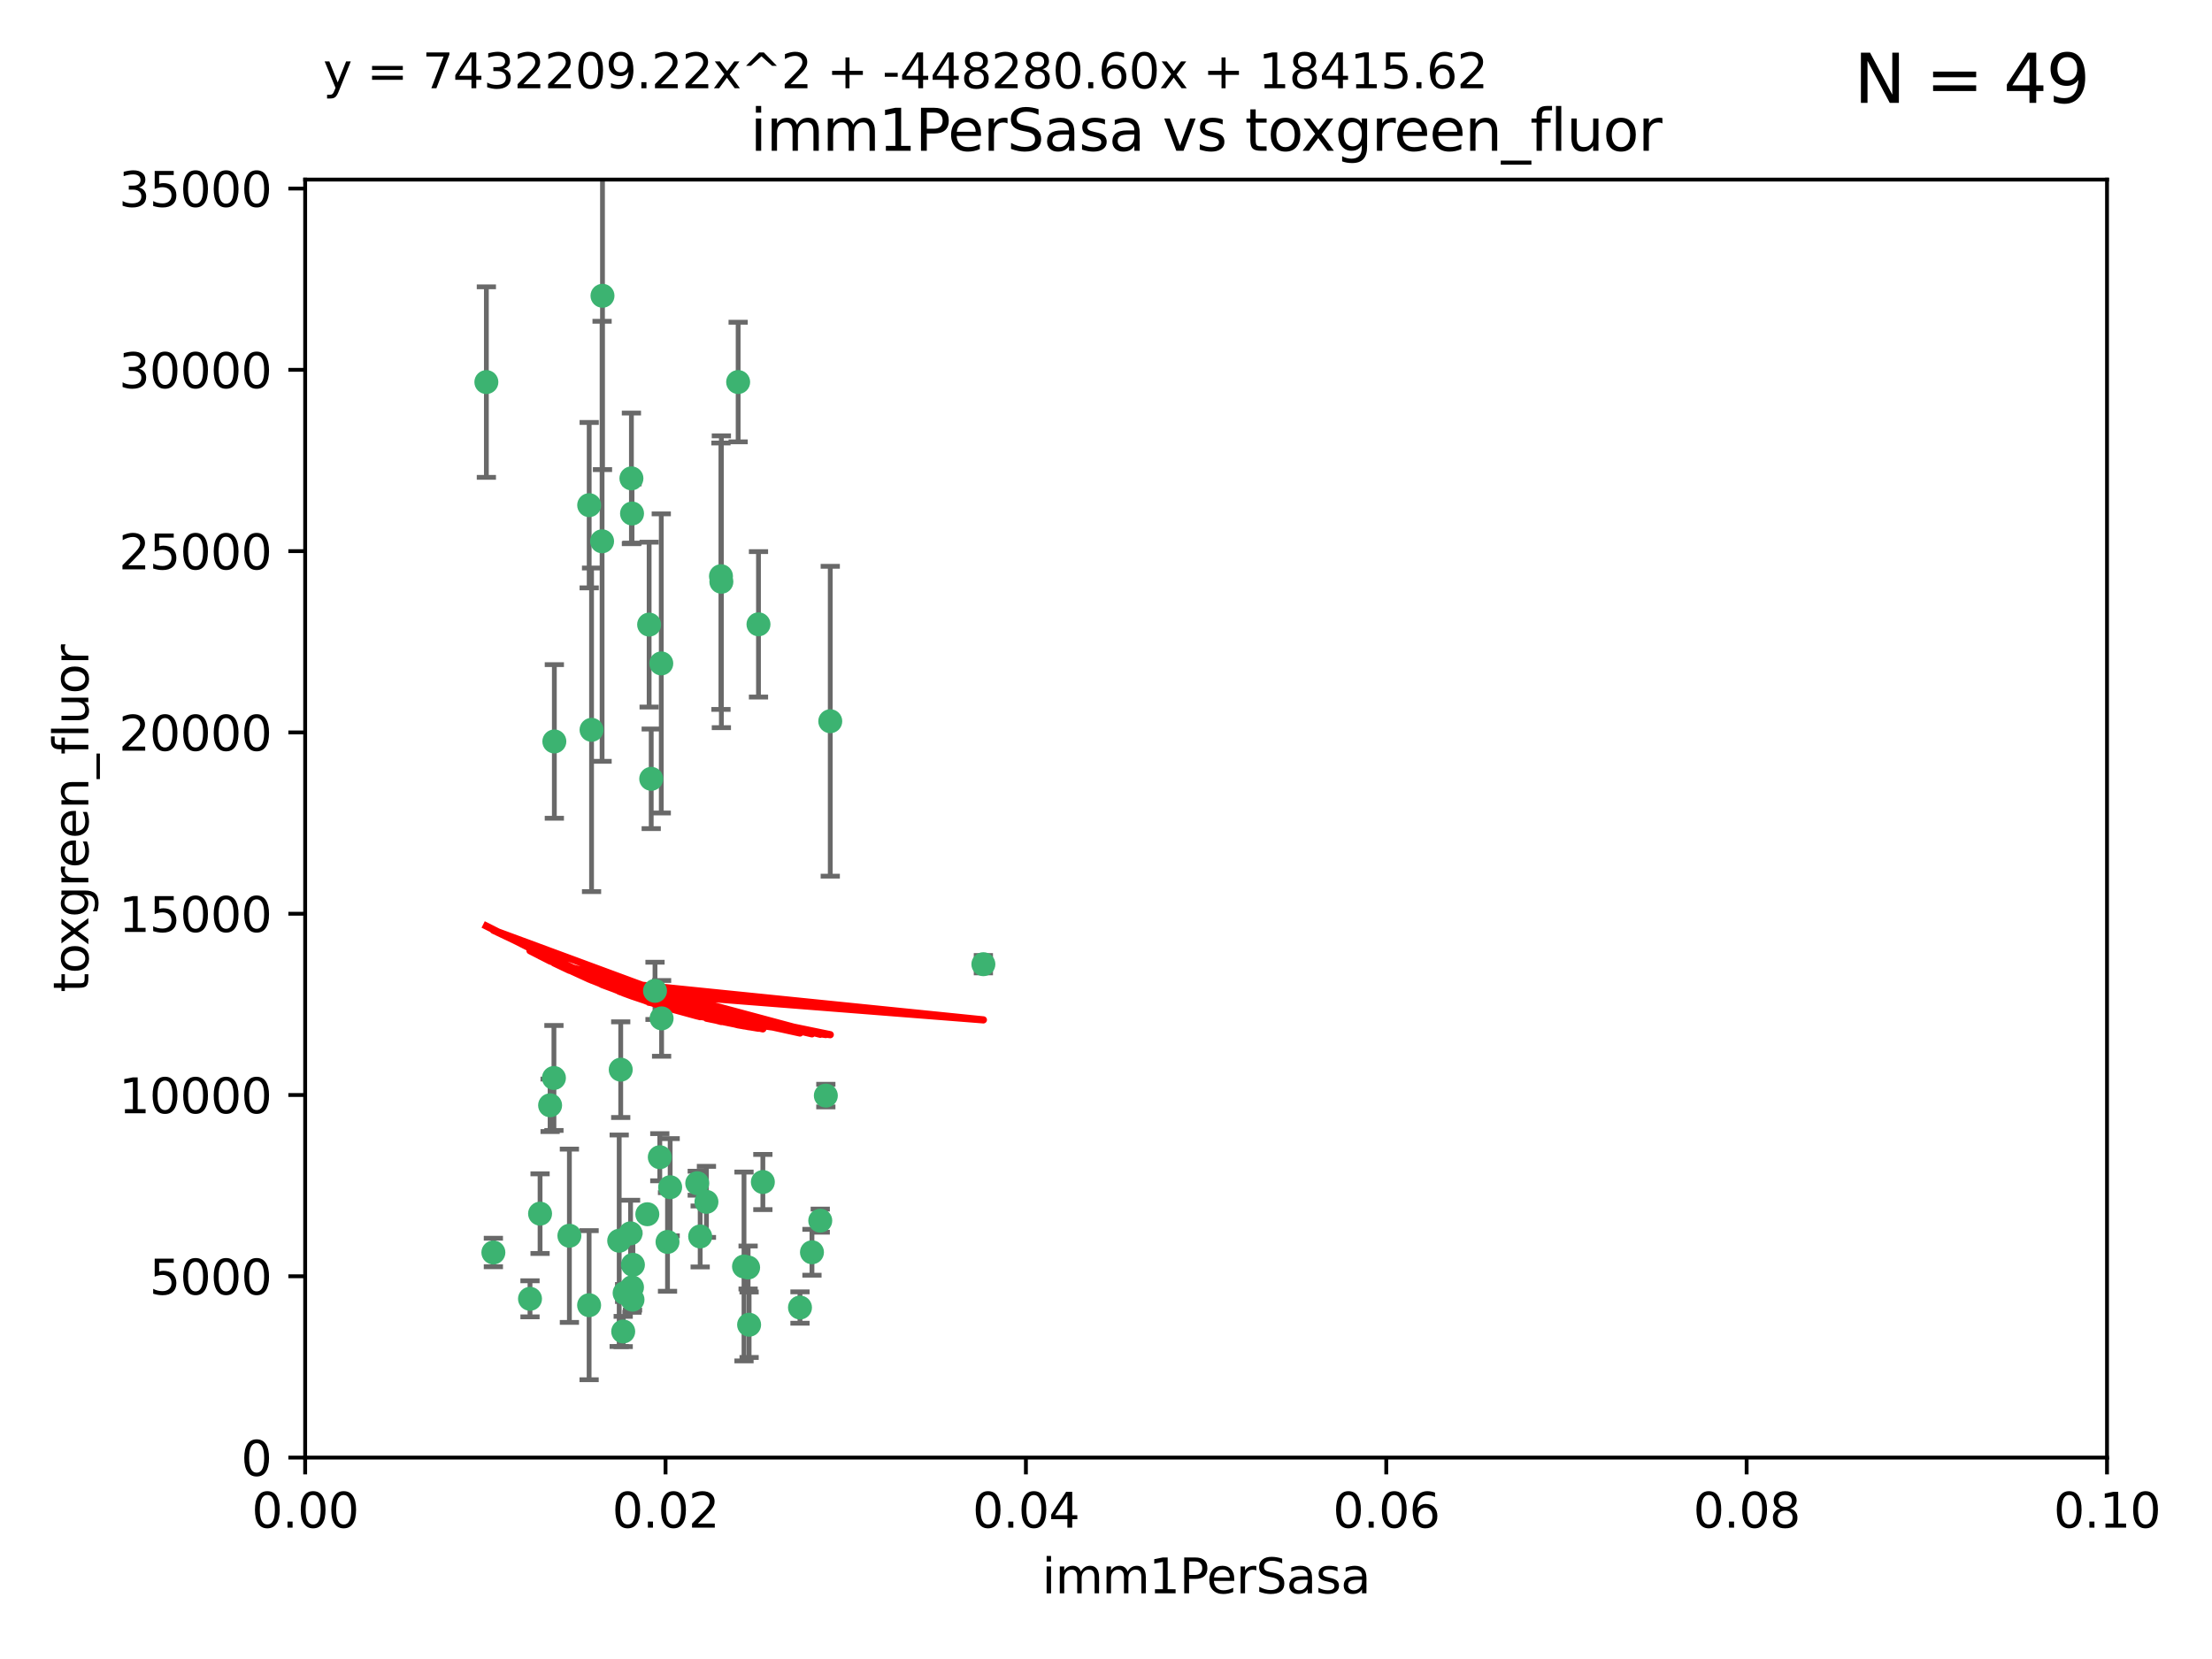 <?xml version="1.0" encoding="utf-8" standalone="no"?>
<!DOCTYPE svg PUBLIC "-//W3C//DTD SVG 1.1//EN"
  "http://www.w3.org/Graphics/SVG/1.1/DTD/svg11.dtd">
<svg xmlns:xlink="http://www.w3.org/1999/xlink" width="460.8pt" height="345.6pt" viewBox="0 0 460.8 345.6" xmlns="http://www.w3.org/2000/svg" version="1.1">
 <defs>
  <style type="text/css">*{stroke-linejoin: round; stroke-linecap: butt}</style>
 </defs>
 <g id="figure_1">
  <g id="patch_1">
   <path d="M 0 345.6 
L 460.8 345.6 
L 460.8 0 
L 0 0 
z
" style="fill: #ffffff"/>
  </g>
  <g id="axes_1">
   <g id="patch_2">
    <path d="M 63.571 303.64 
L 438.93 303.64 
L 438.93 37.411 
L 63.571 37.411 
z
" style="fill: #ffffff"/>
   </g>
   <g id="PathCollection_1">
    <defs>
     <path id="mbd6f3d9989" d="M 0 1.118 
C 0.297 1.118 0.581 1 0.791 0.791 
C 1 0.581 1.118 0.297 1.118 0 
C 1.118 -0.297 1 -0.581 0.791 -0.791 
C 0.581 -1 0.297 -1.118 0 -1.118 
C -0.297 -1.118 -0.581 -1 -0.791 -0.791 
C -1 -0.581 -1.118 -0.297 -1.118 0 
C -1.118 0.297 -1 0.581 -0.791 0.791 
C -0.581 1 -0.297 1.118 0 1.118 
z
" style="stroke: #3cb371"/>
    </defs>
    <g clip-path="url(#p328badf55e)">
     <use xlink:href="#mbd6f3d9989" x="101.319" y="79.593" style="fill: #3cb371; stroke: #3cb371"/>
     <use xlink:href="#mbd6f3d9989" x="125.509" y="61.614" style="fill: #3cb371; stroke: #3cb371"/>
     <use xlink:href="#mbd6f3d9989" x="169.147" y="260.87" style="fill: #3cb371; stroke: #3cb371"/>
     <use xlink:href="#mbd6f3d9989" x="125.424" y="112.761" style="fill: #3cb371; stroke: #3cb371"/>
     <use xlink:href="#mbd6f3d9989" x="135.226" y="130.114" style="fill: #3cb371; stroke: #3cb371"/>
     <use xlink:href="#mbd6f3d9989" x="137.755" y="138.203" style="fill: #3cb371; stroke: #3cb371"/>
     <use xlink:href="#mbd6f3d9989" x="131.665" y="106.972" style="fill: #3cb371; stroke: #3cb371"/>
     <use xlink:href="#mbd6f3d9989" x="131.536" y="99.654" style="fill: #3cb371; stroke: #3cb371"/>
     <use xlink:href="#mbd6f3d9989" x="102.779" y="260.914" style="fill: #3cb371; stroke: #3cb371"/>
     <use xlink:href="#mbd6f3d9989" x="158.007" y="130.059" style="fill: #3cb371; stroke: #3cb371"/>
     <use xlink:href="#mbd6f3d9989" x="153.769" y="79.585" style="fill: #3cb371; stroke: #3cb371"/>
     <use xlink:href="#mbd6f3d9989" x="136.451" y="206.41" style="fill: #3cb371; stroke: #3cb371"/>
     <use xlink:href="#mbd6f3d9989" x="150.191" y="120.034" style="fill: #3cb371; stroke: #3cb371"/>
     <use xlink:href="#mbd6f3d9989" x="150.274" y="121.191" style="fill: #3cb371; stroke: #3cb371"/>
     <use xlink:href="#mbd6f3d9989" x="130.121" y="269.359" style="fill: #3cb371; stroke: #3cb371"/>
     <use xlink:href="#mbd6f3d9989" x="112.506" y="252.825" style="fill: #3cb371; stroke: #3cb371"/>
     <use xlink:href="#mbd6f3d9989" x="134.851" y="252.947" style="fill: #3cb371; stroke: #3cb371"/>
     <use xlink:href="#mbd6f3d9989" x="137.448" y="241.067" style="fill: #3cb371; stroke: #3cb371"/>
     <use xlink:href="#mbd6f3d9989" x="155.845" y="264.042" style="fill: #3cb371; stroke: #3cb371"/>
     <use xlink:href="#mbd6f3d9989" x="114.597" y="230.255" style="fill: #3cb371; stroke: #3cb371"/>
     <use xlink:href="#mbd6f3d9989" x="110.41" y="270.567" style="fill: #3cb371; stroke: #3cb371"/>
     <use xlink:href="#mbd6f3d9989" x="131.656" y="268.169" style="fill: #3cb371; stroke: #3cb371"/>
     <use xlink:href="#mbd6f3d9989" x="131.847" y="263.481" style="fill: #3cb371; stroke: #3cb371"/>
     <use xlink:href="#mbd6f3d9989" x="129.825" y="277.375" style="fill: #3cb371; stroke: #3cb371"/>
     <use xlink:href="#mbd6f3d9989" x="131.762" y="270.746" style="fill: #3cb371; stroke: #3cb371"/>
     <use xlink:href="#mbd6f3d9989" x="166.652" y="272.382" style="fill: #3cb371; stroke: #3cb371"/>
     <use xlink:href="#mbd6f3d9989" x="129.308" y="222.83" style="fill: #3cb371; stroke: #3cb371"/>
     <use xlink:href="#mbd6f3d9989" x="154.991" y="263.833" style="fill: #3cb371; stroke: #3cb371"/>
     <use xlink:href="#mbd6f3d9989" x="147.163" y="250.369" style="fill: #3cb371; stroke: #3cb371"/>
     <use xlink:href="#mbd6f3d9989" x="172.958" y="150.246" style="fill: #3cb371; stroke: #3cb371"/>
     <use xlink:href="#mbd6f3d9989" x="128.99" y="258.47" style="fill: #3cb371; stroke: #3cb371"/>
     <use xlink:href="#mbd6f3d9989" x="204.855" y="200.861" style="fill: #3cb371; stroke: #3cb371"/>
     <use xlink:href="#mbd6f3d9989" x="123.231" y="152.035" style="fill: #3cb371; stroke: #3cb371"/>
     <use xlink:href="#mbd6f3d9989" x="156.053" y="275.967" style="fill: #3cb371; stroke: #3cb371"/>
     <use xlink:href="#mbd6f3d9989" x="137.823" y="212.147" style="fill: #3cb371; stroke: #3cb371"/>
     <use xlink:href="#mbd6f3d9989" x="145.859" y="257.576" style="fill: #3cb371; stroke: #3cb371"/>
     <use xlink:href="#mbd6f3d9989" x="122.722" y="271.896" style="fill: #3cb371; stroke: #3cb371"/>
     <use xlink:href="#mbd6f3d9989" x="131.356" y="256.929" style="fill: #3cb371; stroke: #3cb371"/>
     <use xlink:href="#mbd6f3d9989" x="115.394" y="224.561" style="fill: #3cb371; stroke: #3cb371"/>
     <use xlink:href="#mbd6f3d9989" x="170.874" y="254.285" style="fill: #3cb371; stroke: #3cb371"/>
     <use xlink:href="#mbd6f3d9989" x="118.616" y="257.429" style="fill: #3cb371; stroke: #3cb371"/>
     <use xlink:href="#mbd6f3d9989" x="115.48" y="154.457" style="fill: #3cb371; stroke: #3cb371"/>
     <use xlink:href="#mbd6f3d9989" x="122.738" y="105.234" style="fill: #3cb371; stroke: #3cb371"/>
     <use xlink:href="#mbd6f3d9989" x="139.056" y="258.72" style="fill: #3cb371; stroke: #3cb371"/>
     <use xlink:href="#mbd6f3d9989" x="158.917" y="246.235" style="fill: #3cb371; stroke: #3cb371"/>
     <use xlink:href="#mbd6f3d9989" x="139.605" y="247.319" style="fill: #3cb371; stroke: #3cb371"/>
     <use xlink:href="#mbd6f3d9989" x="145.249" y="246.485" style="fill: #3cb371; stroke: #3cb371"/>
     <use xlink:href="#mbd6f3d9989" x="172.037" y="228.234" style="fill: #3cb371; stroke: #3cb371"/>
     <use xlink:href="#mbd6f3d9989" x="135.66" y="162.243" style="fill: #3cb371; stroke: #3cb371"/>
    </g>
   </g>
   <g id="matplotlib.axis_1">
    <g id="xtick_1">
     <g id="line2d_1">
      <defs>
       <path id="mdebd2d9226" d="M 0 0 
L 0 3.5 
" style="stroke: #000000; stroke-width: 0.8"/>
      </defs>
      <g>
       <use xlink:href="#mdebd2d9226" x="63.571" y="303.64" style="stroke: #000000; stroke-width: 0.8"/>
      </g>
     </g>
     <g id="text_1">
      <!-- 0.00 -->
      <g transform="translate(52.438 318.238)scale(0.1 -0.1)">
       <defs>
        <path id="DejaVuSans-30" d="M 2034 4250 
Q 1547 4250 1301 3770 
Q 1056 3291 1056 2328 
Q 1056 1369 1301 889 
Q 1547 409 2034 409 
Q 2525 409 2770 889 
Q 3016 1369 3016 2328 
Q 3016 3291 2770 3770 
Q 2525 4250 2034 4250 
z
M 2034 4750 
Q 2819 4750 3233 4129 
Q 3647 3509 3647 2328 
Q 3647 1150 3233 529 
Q 2819 -91 2034 -91 
Q 1250 -91 836 529 
Q 422 1150 422 2328 
Q 422 3509 836 4129 
Q 1250 4750 2034 4750 
z
" transform="scale(0.016)"/>
        <path id="DejaVuSans-2e" d="M 684 794 
L 1344 794 
L 1344 0 
L 684 0 
L 684 794 
z
" transform="scale(0.016)"/>
       </defs>
       <use xlink:href="#DejaVuSans-30"/>
       <use xlink:href="#DejaVuSans-2e" x="63.623"/>
       <use xlink:href="#DejaVuSans-30" x="95.41"/>
       <use xlink:href="#DejaVuSans-30" x="159.033"/>
      </g>
     </g>
    </g>
    <g id="xtick_2">
     <g id="line2d_2">
      <g>
       <use xlink:href="#mdebd2d9226" x="138.643" y="303.64" style="stroke: #000000; stroke-width: 0.8"/>
      </g>
     </g>
     <g id="text_2">
      <!-- 0.02 -->
      <g transform="translate(127.51 318.238)scale(0.1 -0.1)">
       <defs>
        <path id="DejaVuSans-32" d="M 1228 531 
L 3431 531 
L 3431 0 
L 469 0 
L 469 531 
Q 828 903 1448 1529 
Q 2069 2156 2228 2338 
Q 2531 2678 2651 2914 
Q 2772 3150 2772 3378 
Q 2772 3750 2511 3984 
Q 2250 4219 1831 4219 
Q 1534 4219 1204 4116 
Q 875 4013 500 3803 
L 500 4441 
Q 881 4594 1212 4672 
Q 1544 4750 1819 4750 
Q 2544 4750 2975 4387 
Q 3406 4025 3406 3419 
Q 3406 3131 3298 2873 
Q 3191 2616 2906 2266 
Q 2828 2175 2409 1742 
Q 1991 1309 1228 531 
z
" transform="scale(0.016)"/>
       </defs>
       <use xlink:href="#DejaVuSans-30"/>
       <use xlink:href="#DejaVuSans-2e" x="63.623"/>
       <use xlink:href="#DejaVuSans-30" x="95.41"/>
       <use xlink:href="#DejaVuSans-32" x="159.033"/>
      </g>
     </g>
    </g>
    <g id="xtick_3">
     <g id="line2d_3">
      <g>
       <use xlink:href="#mdebd2d9226" x="213.715" y="303.64" style="stroke: #000000; stroke-width: 0.8"/>
      </g>
     </g>
     <g id="text_3">
      <!-- 0.04 -->
      <g transform="translate(202.582 318.238)scale(0.1 -0.1)">
       <defs>
        <path id="DejaVuSans-34" d="M 2419 4116 
L 825 1625 
L 2419 1625 
L 2419 4116 
z
M 2253 4666 
L 3047 4666 
L 3047 1625 
L 3713 1625 
L 3713 1100 
L 3047 1100 
L 3047 0 
L 2419 0 
L 2419 1100 
L 313 1100 
L 313 1709 
L 2253 4666 
z
" transform="scale(0.016)"/>
       </defs>
       <use xlink:href="#DejaVuSans-30"/>
       <use xlink:href="#DejaVuSans-2e" x="63.623"/>
       <use xlink:href="#DejaVuSans-30" x="95.41"/>
       <use xlink:href="#DejaVuSans-34" x="159.033"/>
      </g>
     </g>
    </g>
    <g id="xtick_4">
     <g id="line2d_4">
      <g>
       <use xlink:href="#mdebd2d9226" x="288.786" y="303.64" style="stroke: #000000; stroke-width: 0.8"/>
      </g>
     </g>
     <g id="text_4">
      <!-- 0.06 -->
      <g transform="translate(277.654 318.238)scale(0.1 -0.1)">
       <defs>
        <path id="DejaVuSans-36" d="M 2113 2584 
Q 1688 2584 1439 2293 
Q 1191 2003 1191 1497 
Q 1191 994 1439 701 
Q 1688 409 2113 409 
Q 2538 409 2786 701 
Q 3034 994 3034 1497 
Q 3034 2003 2786 2293 
Q 2538 2584 2113 2584 
z
M 3366 4563 
L 3366 3988 
Q 3128 4100 2886 4159 
Q 2644 4219 2406 4219 
Q 1781 4219 1451 3797 
Q 1122 3375 1075 2522 
Q 1259 2794 1537 2939 
Q 1816 3084 2150 3084 
Q 2853 3084 3261 2657 
Q 3669 2231 3669 1497 
Q 3669 778 3244 343 
Q 2819 -91 2113 -91 
Q 1303 -91 875 529 
Q 447 1150 447 2328 
Q 447 3434 972 4092 
Q 1497 4750 2381 4750 
Q 2619 4750 2861 4703 
Q 3103 4656 3366 4563 
z
" transform="scale(0.016)"/>
       </defs>
       <use xlink:href="#DejaVuSans-30"/>
       <use xlink:href="#DejaVuSans-2e" x="63.623"/>
       <use xlink:href="#DejaVuSans-30" x="95.41"/>
       <use xlink:href="#DejaVuSans-36" x="159.033"/>
      </g>
     </g>
    </g>
    <g id="xtick_5">
     <g id="line2d_5">
      <g>
       <use xlink:href="#mdebd2d9226" x="363.858" y="303.64" style="stroke: #000000; stroke-width: 0.8"/>
      </g>
     </g>
     <g id="text_5">
      <!-- 0.08 -->
      <g transform="translate(352.725 318.238)scale(0.1 -0.1)">
       <defs>
        <path id="DejaVuSans-38" d="M 2034 2216 
Q 1584 2216 1326 1975 
Q 1069 1734 1069 1313 
Q 1069 891 1326 650 
Q 1584 409 2034 409 
Q 2484 409 2743 651 
Q 3003 894 3003 1313 
Q 3003 1734 2745 1975 
Q 2488 2216 2034 2216 
z
M 1403 2484 
Q 997 2584 770 2862 
Q 544 3141 544 3541 
Q 544 4100 942 4425 
Q 1341 4750 2034 4750 
Q 2731 4750 3128 4425 
Q 3525 4100 3525 3541 
Q 3525 3141 3298 2862 
Q 3072 2584 2669 2484 
Q 3125 2378 3379 2068 
Q 3634 1759 3634 1313 
Q 3634 634 3220 271 
Q 2806 -91 2034 -91 
Q 1263 -91 848 271 
Q 434 634 434 1313 
Q 434 1759 690 2068 
Q 947 2378 1403 2484 
z
M 1172 3481 
Q 1172 3119 1398 2916 
Q 1625 2713 2034 2713 
Q 2441 2713 2670 2916 
Q 2900 3119 2900 3481 
Q 2900 3844 2670 4047 
Q 2441 4250 2034 4250 
Q 1625 4250 1398 4047 
Q 1172 3844 1172 3481 
z
" transform="scale(0.016)"/>
       </defs>
       <use xlink:href="#DejaVuSans-30"/>
       <use xlink:href="#DejaVuSans-2e" x="63.623"/>
       <use xlink:href="#DejaVuSans-30" x="95.41"/>
       <use xlink:href="#DejaVuSans-38" x="159.033"/>
      </g>
     </g>
    </g>
    <g id="xtick_6">
     <g id="line2d_6">
      <g>
       <use xlink:href="#mdebd2d9226" x="438.93" y="303.64" style="stroke: #000000; stroke-width: 0.8"/>
      </g>
     </g>
     <g id="text_6">
      <!-- 0.10 -->
      <g transform="translate(427.797 318.238)scale(0.1 -0.1)">
       <defs>
        <path id="DejaVuSans-31" d="M 794 531 
L 1825 531 
L 1825 4091 
L 703 3866 
L 703 4441 
L 1819 4666 
L 2450 4666 
L 2450 531 
L 3481 531 
L 3481 0 
L 794 0 
L 794 531 
z
" transform="scale(0.016)"/>
       </defs>
       <use xlink:href="#DejaVuSans-30"/>
       <use xlink:href="#DejaVuSans-2e" x="63.623"/>
       <use xlink:href="#DejaVuSans-31" x="95.41"/>
       <use xlink:href="#DejaVuSans-30" x="159.033"/>
      </g>
     </g>
    </g>
    <g id="text_7">
     <!-- imm1PerSasa -->
     <g transform="translate(217.067 331.917)scale(0.1 -0.1)">
      <defs>
       <path id="DejaVuSans-69" d="M 603 3500 
L 1178 3500 
L 1178 0 
L 603 0 
L 603 3500 
z
M 603 4863 
L 1178 4863 
L 1178 4134 
L 603 4134 
L 603 4863 
z
" transform="scale(0.016)"/>
       <path id="DejaVuSans-6d" d="M 3328 2828 
Q 3544 3216 3844 3400 
Q 4144 3584 4550 3584 
Q 5097 3584 5394 3201 
Q 5691 2819 5691 2113 
L 5691 0 
L 5113 0 
L 5113 2094 
Q 5113 2597 4934 2840 
Q 4756 3084 4391 3084 
Q 3944 3084 3684 2787 
Q 3425 2491 3425 1978 
L 3425 0 
L 2847 0 
L 2847 2094 
Q 2847 2600 2669 2842 
Q 2491 3084 2119 3084 
Q 1678 3084 1418 2786 
Q 1159 2488 1159 1978 
L 1159 0 
L 581 0 
L 581 3500 
L 1159 3500 
L 1159 2956 
Q 1356 3278 1631 3431 
Q 1906 3584 2284 3584 
Q 2666 3584 2933 3390 
Q 3200 3197 3328 2828 
z
" transform="scale(0.016)"/>
       <path id="DejaVuSans-50" d="M 1259 4147 
L 1259 2394 
L 2053 2394 
Q 2494 2394 2734 2622 
Q 2975 2850 2975 3272 
Q 2975 3691 2734 3919 
Q 2494 4147 2053 4147 
L 1259 4147 
z
M 628 4666 
L 2053 4666 
Q 2838 4666 3239 4311 
Q 3641 3956 3641 3272 
Q 3641 2581 3239 2228 
Q 2838 1875 2053 1875 
L 1259 1875 
L 1259 0 
L 628 0 
L 628 4666 
z
" transform="scale(0.016)"/>
       <path id="DejaVuSans-65" d="M 3597 1894 
L 3597 1613 
L 953 1613 
Q 991 1019 1311 708 
Q 1631 397 2203 397 
Q 2534 397 2845 478 
Q 3156 559 3463 722 
L 3463 178 
Q 3153 47 2828 -22 
Q 2503 -91 2169 -91 
Q 1331 -91 842 396 
Q 353 884 353 1716 
Q 353 2575 817 3079 
Q 1281 3584 2069 3584 
Q 2775 3584 3186 3129 
Q 3597 2675 3597 1894 
z
M 3022 2063 
Q 3016 2534 2758 2815 
Q 2500 3097 2075 3097 
Q 1594 3097 1305 2825 
Q 1016 2553 972 2059 
L 3022 2063 
z
" transform="scale(0.016)"/>
       <path id="DejaVuSans-72" d="M 2631 2963 
Q 2534 3019 2420 3045 
Q 2306 3072 2169 3072 
Q 1681 3072 1420 2755 
Q 1159 2438 1159 1844 
L 1159 0 
L 581 0 
L 581 3500 
L 1159 3500 
L 1159 2956 
Q 1341 3275 1631 3429 
Q 1922 3584 2338 3584 
Q 2397 3584 2469 3576 
Q 2541 3569 2628 3553 
L 2631 2963 
z
" transform="scale(0.016)"/>
       <path id="DejaVuSans-53" d="M 3425 4513 
L 3425 3897 
Q 3066 4069 2747 4153 
Q 2428 4238 2131 4238 
Q 1616 4238 1336 4038 
Q 1056 3838 1056 3469 
Q 1056 3159 1242 3001 
Q 1428 2844 1947 2747 
L 2328 2669 
Q 3034 2534 3370 2195 
Q 3706 1856 3706 1288 
Q 3706 609 3251 259 
Q 2797 -91 1919 -91 
Q 1588 -91 1214 -16 
Q 841 59 441 206 
L 441 856 
Q 825 641 1194 531 
Q 1563 422 1919 422 
Q 2459 422 2753 634 
Q 3047 847 3047 1241 
Q 3047 1584 2836 1778 
Q 2625 1972 2144 2069 
L 1759 2144 
Q 1053 2284 737 2584 
Q 422 2884 422 3419 
Q 422 4038 858 4394 
Q 1294 4750 2059 4750 
Q 2388 4750 2728 4690 
Q 3069 4631 3425 4513 
z
" transform="scale(0.016)"/>
       <path id="DejaVuSans-61" d="M 2194 1759 
Q 1497 1759 1228 1600 
Q 959 1441 959 1056 
Q 959 750 1161 570 
Q 1363 391 1709 391 
Q 2188 391 2477 730 
Q 2766 1069 2766 1631 
L 2766 1759 
L 2194 1759 
z
M 3341 1997 
L 3341 0 
L 2766 0 
L 2766 531 
Q 2569 213 2275 61 
Q 1981 -91 1556 -91 
Q 1019 -91 701 211 
Q 384 513 384 1019 
Q 384 1609 779 1909 
Q 1175 2209 1959 2209 
L 2766 2209 
L 2766 2266 
Q 2766 2663 2505 2880 
Q 2244 3097 1772 3097 
Q 1472 3097 1187 3025 
Q 903 2953 641 2809 
L 641 3341 
Q 956 3463 1253 3523 
Q 1550 3584 1831 3584 
Q 2591 3584 2966 3190 
Q 3341 2797 3341 1997 
z
" transform="scale(0.016)"/>
       <path id="DejaVuSans-73" d="M 2834 3397 
L 2834 2853 
Q 2591 2978 2328 3040 
Q 2066 3103 1784 3103 
Q 1356 3103 1142 2972 
Q 928 2841 928 2578 
Q 928 2378 1081 2264 
Q 1234 2150 1697 2047 
L 1894 2003 
Q 2506 1872 2764 1633 
Q 3022 1394 3022 966 
Q 3022 478 2636 193 
Q 2250 -91 1575 -91 
Q 1294 -91 989 -36 
Q 684 19 347 128 
L 347 722 
Q 666 556 975 473 
Q 1284 391 1588 391 
Q 1994 391 2212 530 
Q 2431 669 2431 922 
Q 2431 1156 2273 1281 
Q 2116 1406 1581 1522 
L 1381 1569 
Q 847 1681 609 1914 
Q 372 2147 372 2553 
Q 372 3047 722 3315 
Q 1072 3584 1716 3584 
Q 2034 3584 2315 3537 
Q 2597 3491 2834 3397 
z
" transform="scale(0.016)"/>
      </defs>
      <use xlink:href="#DejaVuSans-69"/>
      <use xlink:href="#DejaVuSans-6d" x="27.783"/>
      <use xlink:href="#DejaVuSans-6d" x="125.195"/>
      <use xlink:href="#DejaVuSans-31" x="222.607"/>
      <use xlink:href="#DejaVuSans-50" x="286.23"/>
      <use xlink:href="#DejaVuSans-65" x="342.908"/>
      <use xlink:href="#DejaVuSans-72" x="404.432"/>
      <use xlink:href="#DejaVuSans-53" x="445.545"/>
      <use xlink:href="#DejaVuSans-61" x="509.021"/>
      <use xlink:href="#DejaVuSans-73" x="570.301"/>
      <use xlink:href="#DejaVuSans-61" x="622.4"/>
     </g>
    </g>
   </g>
   <g id="matplotlib.axis_2">
    <g id="ytick_1">
     <g id="line2d_7">
      <defs>
       <path id="m835fed754e" d="M 0 0 
L -3.5 0 
" style="stroke: #000000; stroke-width: 0.8"/>
      </defs>
      <g>
       <use xlink:href="#m835fed754e" x="63.571" y="303.64" style="stroke: #000000; stroke-width: 0.8"/>
      </g>
     </g>
     <g id="text_8">
      <!-- 0 -->
      <g transform="translate(50.209 307.439)scale(0.1 -0.1)">
       <use xlink:href="#DejaVuSans-30"/>
      </g>
     </g>
    </g>
    <g id="ytick_2">
     <g id="line2d_8">
      <g>
       <use xlink:href="#m835fed754e" x="63.571" y="265.874" style="stroke: #000000; stroke-width: 0.8"/>
      </g>
     </g>
     <g id="text_9">
      <!-- 5000 -->
      <g transform="translate(31.121 269.673)scale(0.1 -0.1)">
       <defs>
        <path id="DejaVuSans-35" d="M 691 4666 
L 3169 4666 
L 3169 4134 
L 1269 4134 
L 1269 2991 
Q 1406 3038 1543 3061 
Q 1681 3084 1819 3084 
Q 2600 3084 3056 2656 
Q 3513 2228 3513 1497 
Q 3513 744 3044 326 
Q 2575 -91 1722 -91 
Q 1428 -91 1123 -41 
Q 819 9 494 109 
L 494 744 
Q 775 591 1075 516 
Q 1375 441 1709 441 
Q 2250 441 2565 725 
Q 2881 1009 2881 1497 
Q 2881 1984 2565 2268 
Q 2250 2553 1709 2553 
Q 1456 2553 1204 2497 
Q 953 2441 691 2322 
L 691 4666 
z
" transform="scale(0.016)"/>
       </defs>
       <use xlink:href="#DejaVuSans-35"/>
       <use xlink:href="#DejaVuSans-30" x="63.623"/>
       <use xlink:href="#DejaVuSans-30" x="127.246"/>
       <use xlink:href="#DejaVuSans-30" x="190.869"/>
      </g>
     </g>
    </g>
    <g id="ytick_3">
     <g id="line2d_9">
      <g>
       <use xlink:href="#m835fed754e" x="63.571" y="228.108" style="stroke: #000000; stroke-width: 0.8"/>
      </g>
     </g>
     <g id="text_10">
      <!-- 10000 -->
      <g transform="translate(24.759 231.907)scale(0.1 -0.1)">
       <use xlink:href="#DejaVuSans-31"/>
       <use xlink:href="#DejaVuSans-30" x="63.623"/>
       <use xlink:href="#DejaVuSans-30" x="127.246"/>
       <use xlink:href="#DejaVuSans-30" x="190.869"/>
       <use xlink:href="#DejaVuSans-30" x="254.492"/>
      </g>
     </g>
    </g>
    <g id="ytick_4">
     <g id="line2d_10">
      <g>
       <use xlink:href="#m835fed754e" x="63.571" y="190.342" style="stroke: #000000; stroke-width: 0.8"/>
      </g>
     </g>
     <g id="text_11">
      <!-- 15000 -->
      <g transform="translate(24.759 194.141)scale(0.1 -0.1)">
       <use xlink:href="#DejaVuSans-31"/>
       <use xlink:href="#DejaVuSans-35" x="63.623"/>
       <use xlink:href="#DejaVuSans-30" x="127.246"/>
       <use xlink:href="#DejaVuSans-30" x="190.869"/>
       <use xlink:href="#DejaVuSans-30" x="254.492"/>
      </g>
     </g>
    </g>
    <g id="ytick_5">
     <g id="line2d_11">
      <g>
       <use xlink:href="#m835fed754e" x="63.571" y="152.576" style="stroke: #000000; stroke-width: 0.8"/>
      </g>
     </g>
     <g id="text_12">
      <!-- 20000 -->
      <g transform="translate(24.759 156.375)scale(0.1 -0.1)">
       <use xlink:href="#DejaVuSans-32"/>
       <use xlink:href="#DejaVuSans-30" x="63.623"/>
       <use xlink:href="#DejaVuSans-30" x="127.246"/>
       <use xlink:href="#DejaVuSans-30" x="190.869"/>
       <use xlink:href="#DejaVuSans-30" x="254.492"/>
      </g>
     </g>
    </g>
    <g id="ytick_6">
     <g id="line2d_12">
      <g>
       <use xlink:href="#m835fed754e" x="63.571" y="114.81" style="stroke: #000000; stroke-width: 0.8"/>
      </g>
     </g>
     <g id="text_13">
      <!-- 25000 -->
      <g transform="translate(24.759 118.609)scale(0.1 -0.1)">
       <use xlink:href="#DejaVuSans-32"/>
       <use xlink:href="#DejaVuSans-35" x="63.623"/>
       <use xlink:href="#DejaVuSans-30" x="127.246"/>
       <use xlink:href="#DejaVuSans-30" x="190.869"/>
       <use xlink:href="#DejaVuSans-30" x="254.492"/>
      </g>
     </g>
    </g>
    <g id="ytick_7">
     <g id="line2d_13">
      <g>
       <use xlink:href="#m835fed754e" x="63.571" y="77.044" style="stroke: #000000; stroke-width: 0.8"/>
      </g>
     </g>
     <g id="text_14">
      <!-- 30000 -->
      <g transform="translate(24.759 80.844)scale(0.1 -0.1)">
       <defs>
        <path id="DejaVuSans-33" d="M 2597 2516 
Q 3050 2419 3304 2112 
Q 3559 1806 3559 1356 
Q 3559 666 3084 287 
Q 2609 -91 1734 -91 
Q 1441 -91 1130 -33 
Q 819 25 488 141 
L 488 750 
Q 750 597 1062 519 
Q 1375 441 1716 441 
Q 2309 441 2620 675 
Q 2931 909 2931 1356 
Q 2931 1769 2642 2001 
Q 2353 2234 1838 2234 
L 1294 2234 
L 1294 2753 
L 1863 2753 
Q 2328 2753 2575 2939 
Q 2822 3125 2822 3475 
Q 2822 3834 2567 4026 
Q 2313 4219 1838 4219 
Q 1578 4219 1281 4162 
Q 984 4106 628 3988 
L 628 4550 
Q 988 4650 1302 4700 
Q 1616 4750 1894 4750 
Q 2613 4750 3031 4423 
Q 3450 4097 3450 3541 
Q 3450 3153 3228 2886 
Q 3006 2619 2597 2516 
z
" transform="scale(0.016)"/>
       </defs>
       <use xlink:href="#DejaVuSans-33"/>
       <use xlink:href="#DejaVuSans-30" x="63.623"/>
       <use xlink:href="#DejaVuSans-30" x="127.246"/>
       <use xlink:href="#DejaVuSans-30" x="190.869"/>
       <use xlink:href="#DejaVuSans-30" x="254.492"/>
      </g>
     </g>
    </g>
    <g id="ytick_8">
     <g id="line2d_14">
      <g>
       <use xlink:href="#m835fed754e" x="63.571" y="39.278" style="stroke: #000000; stroke-width: 0.8"/>
      </g>
     </g>
     <g id="text_15">
      <!-- 35000 -->
      <g transform="translate(24.759 43.078)scale(0.1 -0.1)">
       <use xlink:href="#DejaVuSans-33"/>
       <use xlink:href="#DejaVuSans-35" x="63.623"/>
       <use xlink:href="#DejaVuSans-30" x="127.246"/>
       <use xlink:href="#DejaVuSans-30" x="190.869"/>
       <use xlink:href="#DejaVuSans-30" x="254.492"/>
      </g>
     </g>
    </g>
    <g id="text_16">
     <!-- toxgreen_fluor -->
     <g transform="translate(18.401 206.72)rotate(-90)scale(0.1 -0.1)">
      <defs>
       <path id="DejaVuSans-74" d="M 1172 4494 
L 1172 3500 
L 2356 3500 
L 2356 3053 
L 1172 3053 
L 1172 1153 
Q 1172 725 1289 603 
Q 1406 481 1766 481 
L 2356 481 
L 2356 0 
L 1766 0 
Q 1100 0 847 248 
Q 594 497 594 1153 
L 594 3053 
L 172 3053 
L 172 3500 
L 594 3500 
L 594 4494 
L 1172 4494 
z
" transform="scale(0.016)"/>
       <path id="DejaVuSans-6f" d="M 1959 3097 
Q 1497 3097 1228 2736 
Q 959 2375 959 1747 
Q 959 1119 1226 758 
Q 1494 397 1959 397 
Q 2419 397 2687 759 
Q 2956 1122 2956 1747 
Q 2956 2369 2687 2733 
Q 2419 3097 1959 3097 
z
M 1959 3584 
Q 2709 3584 3137 3096 
Q 3566 2609 3566 1747 
Q 3566 888 3137 398 
Q 2709 -91 1959 -91 
Q 1206 -91 779 398 
Q 353 888 353 1747 
Q 353 2609 779 3096 
Q 1206 3584 1959 3584 
z
" transform="scale(0.016)"/>
       <path id="DejaVuSans-78" d="M 3513 3500 
L 2247 1797 
L 3578 0 
L 2900 0 
L 1881 1375 
L 863 0 
L 184 0 
L 1544 1831 
L 300 3500 
L 978 3500 
L 1906 2253 
L 2834 3500 
L 3513 3500 
z
" transform="scale(0.016)"/>
       <path id="DejaVuSans-67" d="M 2906 1791 
Q 2906 2416 2648 2759 
Q 2391 3103 1925 3103 
Q 1463 3103 1205 2759 
Q 947 2416 947 1791 
Q 947 1169 1205 825 
Q 1463 481 1925 481 
Q 2391 481 2648 825 
Q 2906 1169 2906 1791 
z
M 3481 434 
Q 3481 -459 3084 -895 
Q 2688 -1331 1869 -1331 
Q 1566 -1331 1297 -1286 
Q 1028 -1241 775 -1147 
L 775 -588 
Q 1028 -725 1275 -790 
Q 1522 -856 1778 -856 
Q 2344 -856 2625 -561 
Q 2906 -266 2906 331 
L 2906 616 
Q 2728 306 2450 153 
Q 2172 0 1784 0 
Q 1141 0 747 490 
Q 353 981 353 1791 
Q 353 2603 747 3093 
Q 1141 3584 1784 3584 
Q 2172 3584 2450 3431 
Q 2728 3278 2906 2969 
L 2906 3500 
L 3481 3500 
L 3481 434 
z
" transform="scale(0.016)"/>
       <path id="DejaVuSans-6e" d="M 3513 2113 
L 3513 0 
L 2938 0 
L 2938 2094 
Q 2938 2591 2744 2837 
Q 2550 3084 2163 3084 
Q 1697 3084 1428 2787 
Q 1159 2491 1159 1978 
L 1159 0 
L 581 0 
L 581 3500 
L 1159 3500 
L 1159 2956 
Q 1366 3272 1645 3428 
Q 1925 3584 2291 3584 
Q 2894 3584 3203 3211 
Q 3513 2838 3513 2113 
z
" transform="scale(0.016)"/>
       <path id="DejaVuSans-5f" d="M 3263 -1063 
L 3263 -1509 
L -63 -1509 
L -63 -1063 
L 3263 -1063 
z
" transform="scale(0.016)"/>
       <path id="DejaVuSans-66" d="M 2375 4863 
L 2375 4384 
L 1825 4384 
Q 1516 4384 1395 4259 
Q 1275 4134 1275 3809 
L 1275 3500 
L 2222 3500 
L 2222 3053 
L 1275 3053 
L 1275 0 
L 697 0 
L 697 3053 
L 147 3053 
L 147 3500 
L 697 3500 
L 697 3744 
Q 697 4328 969 4595 
Q 1241 4863 1831 4863 
L 2375 4863 
z
" transform="scale(0.016)"/>
       <path id="DejaVuSans-6c" d="M 603 4863 
L 1178 4863 
L 1178 0 
L 603 0 
L 603 4863 
z
" transform="scale(0.016)"/>
       <path id="DejaVuSans-75" d="M 544 1381 
L 544 3500 
L 1119 3500 
L 1119 1403 
Q 1119 906 1312 657 
Q 1506 409 1894 409 
Q 2359 409 2629 706 
Q 2900 1003 2900 1516 
L 2900 3500 
L 3475 3500 
L 3475 0 
L 2900 0 
L 2900 538 
Q 2691 219 2414 64 
Q 2138 -91 1772 -91 
Q 1169 -91 856 284 
Q 544 659 544 1381 
z
M 1991 3584 
L 1991 3584 
z
" transform="scale(0.016)"/>
      </defs>
      <use xlink:href="#DejaVuSans-74"/>
      <use xlink:href="#DejaVuSans-6f" x="39.209"/>
      <use xlink:href="#DejaVuSans-78" x="97.266"/>
      <use xlink:href="#DejaVuSans-67" x="156.445"/>
      <use xlink:href="#DejaVuSans-72" x="219.922"/>
      <use xlink:href="#DejaVuSans-65" x="258.785"/>
      <use xlink:href="#DejaVuSans-65" x="320.309"/>
      <use xlink:href="#DejaVuSans-6e" x="381.832"/>
      <use xlink:href="#DejaVuSans-5f" x="445.211"/>
      <use xlink:href="#DejaVuSans-66" x="495.211"/>
      <use xlink:href="#DejaVuSans-6c" x="530.416"/>
      <use xlink:href="#DejaVuSans-75" x="558.199"/>
      <use xlink:href="#DejaVuSans-6f" x="621.578"/>
      <use xlink:href="#DejaVuSans-72" x="682.76"/>
     </g>
    </g>
   </g>
   <g id="LineCollection_1">
    <path d="M 101.319 99.437 
L 101.319 59.75 
" clip-path="url(#p328badf55e)" style="fill: none; stroke: #696969"/>
    <path d="M 125.509 97.825 
L 125.509 25.402 
" clip-path="url(#p328badf55e)" style="fill: none; stroke: #696969"/>
    <path d="M 169.147 265.648 
L 169.147 256.093 
" clip-path="url(#p328badf55e)" style="fill: none; stroke: #696969"/>
    <path d="M 125.424 158.597 
L 125.424 66.926 
" clip-path="url(#p328badf55e)" style="fill: none; stroke: #696969"/>
    <path d="M 135.226 147.286 
L 135.226 112.943 
" clip-path="url(#p328badf55e)" style="fill: none; stroke: #696969"/>
    <path d="M 137.755 169.362 
L 137.755 107.043 
" clip-path="url(#p328badf55e)" style="fill: none; stroke: #696969"/>
    <path d="M 131.665 113.147 
L 131.665 100.797 
" clip-path="url(#p328badf55e)" style="fill: none; stroke: #696969"/>
    <path d="M 131.536 113.257 
L 131.536 86.051 
" clip-path="url(#p328badf55e)" style="fill: none; stroke: #696969"/>
    <path d="M 102.779 263.886 
L 102.779 257.941 
" clip-path="url(#p328badf55e)" style="fill: none; stroke: #696969"/>
    <path d="M 158.007 145.209 
L 158.007 114.909 
" clip-path="url(#p328badf55e)" style="fill: none; stroke: #696969"/>
    <path d="M 153.769 92.04 
L 153.769 67.13 
" clip-path="url(#p328badf55e)" style="fill: none; stroke: #696969"/>
    <path d="M 136.451 212.375 
L 136.451 200.445 
" clip-path="url(#p328badf55e)" style="fill: none; stroke: #696969"/>
    <path d="M 150.191 147.781 
L 150.191 92.287 
" clip-path="url(#p328badf55e)" style="fill: none; stroke: #696969"/>
    <path d="M 150.274 151.584 
L 150.274 90.798 
" clip-path="url(#p328badf55e)" style="fill: none; stroke: #696969"/>
    <path d="M 130.121 271.136 
L 130.121 267.583 
" clip-path="url(#p328badf55e)" style="fill: none; stroke: #696969"/>
    <path d="M 112.506 261.12 
L 112.506 244.53 
" clip-path="url(#p328badf55e)" style="fill: none; stroke: #696969"/>
    <path d="M 134.851 253.886 
L 134.851 252.007 
" clip-path="url(#p328badf55e)" style="fill: none; stroke: #696969"/>
    <path d="M 137.448 245.981 
L 137.448 236.153 
" clip-path="url(#p328badf55e)" style="fill: none; stroke: #696969"/>
    <path d="M 155.845 268.515 
L 155.845 259.569 
" clip-path="url(#p328badf55e)" style="fill: none; stroke: #696969"/>
    <path d="M 114.597 235.721 
L 114.597 224.789 
" clip-path="url(#p328badf55e)" style="fill: none; stroke: #696969"/>
    <path d="M 110.41 274.323 
L 110.41 266.811 
" clip-path="url(#p328badf55e)" style="fill: none; stroke: #696969"/>
    <path d="M 131.656 273.375 
L 131.656 262.964 
" clip-path="url(#p328badf55e)" style="fill: none; stroke: #696969"/>
    <path d="M 131.847 270.16 
L 131.847 256.802 
" clip-path="url(#p328badf55e)" style="fill: none; stroke: #696969"/>
    <path d="M 129.825 280.522 
L 129.825 274.227 
" clip-path="url(#p328badf55e)" style="fill: none; stroke: #696969"/>
    <path d="M 131.762 272.926 
L 131.762 268.567 
" clip-path="url(#p328badf55e)" style="fill: none; stroke: #696969"/>
    <path d="M 166.652 275.653 
L 166.652 269.11 
" clip-path="url(#p328badf55e)" style="fill: none; stroke: #696969"/>
    <path d="M 129.308 232.795 
L 129.308 212.864 
" clip-path="url(#p328badf55e)" style="fill: none; stroke: #696969"/>
    <path d="M 154.991 283.505 
L 154.991 244.161 
" clip-path="url(#p328badf55e)" style="fill: none; stroke: #696969"/>
    <path d="M 147.163 257.768 
L 147.163 242.97 
" clip-path="url(#p328badf55e)" style="fill: none; stroke: #696969"/>
    <path d="M 172.958 182.519 
L 172.958 117.972 
" clip-path="url(#p328badf55e)" style="fill: none; stroke: #696969"/>
    <path d="M 128.99 280.499 
L 128.99 236.441 
" clip-path="url(#p328badf55e)" style="fill: none; stroke: #696969"/>
    <path d="M 204.855 202.673 
L 204.855 199.049 
" clip-path="url(#p328badf55e)" style="fill: none; stroke: #696969"/>
    <path d="M 123.231 185.743 
L 123.231 118.327 
" clip-path="url(#p328badf55e)" style="fill: none; stroke: #696969"/>
    <path d="M 156.053 282.783 
L 156.053 269.152 
" clip-path="url(#p328badf55e)" style="fill: none; stroke: #696969"/>
    <path d="M 137.823 220.035 
L 137.823 204.259 
" clip-path="url(#p328badf55e)" style="fill: none; stroke: #696969"/>
    <path d="M 145.859 263.925 
L 145.859 251.227 
" clip-path="url(#p328badf55e)" style="fill: none; stroke: #696969"/>
    <path d="M 122.722 287.425 
L 122.722 256.366 
" clip-path="url(#p328badf55e)" style="fill: none; stroke: #696969"/>
    <path d="M 131.356 263.824 
L 131.356 250.034 
" clip-path="url(#p328badf55e)" style="fill: none; stroke: #696969"/>
    <path d="M 115.394 235.496 
L 115.394 213.627 
" clip-path="url(#p328badf55e)" style="fill: none; stroke: #696969"/>
    <path d="M 170.874 256.694 
L 170.874 251.875 
" clip-path="url(#p328badf55e)" style="fill: none; stroke: #696969"/>
    <path d="M 118.616 275.478 
L 118.616 239.381 
" clip-path="url(#p328badf55e)" style="fill: none; stroke: #696969"/>
    <path d="M 115.48 170.456 
L 115.48 138.458 
" clip-path="url(#p328badf55e)" style="fill: none; stroke: #696969"/>
    <path d="M 122.738 122.461 
L 122.738 88.007 
" clip-path="url(#p328badf55e)" style="fill: none; stroke: #696969"/>
    <path d="M 139.056 268.99 
L 139.056 248.45 
" clip-path="url(#p328badf55e)" style="fill: none; stroke: #696969"/>
    <path d="M 158.917 251.981 
L 158.917 240.488 
" clip-path="url(#p328badf55e)" style="fill: none; stroke: #696969"/>
    <path d="M 139.605 257.444 
L 139.605 237.194 
" clip-path="url(#p328badf55e)" style="fill: none; stroke: #696969"/>
    <path d="M 145.249 248.986 
L 145.249 243.983 
" clip-path="url(#p328badf55e)" style="fill: none; stroke: #696969"/>
    <path d="M 172.037 230.592 
L 172.037 225.876 
" clip-path="url(#p328badf55e)" style="fill: none; stroke: #696969"/>
    <path d="M 135.66 172.618 
L 135.66 151.867 
" clip-path="url(#p328badf55e)" style="fill: none; stroke: #696969"/>
   </g>
   <g id="line2d_15">
    <defs>
     <path id="m7585dc832e" d="M 2 0 
L -2 -0 
" style="stroke: #696969"/>
    </defs>
    <g clip-path="url(#p328badf55e)">
     <use xlink:href="#m7585dc832e" x="101.319" y="99.437" style="fill: #696969; stroke: #696969"/>
     <use xlink:href="#m7585dc832e" x="125.509" y="97.825" style="fill: #696969; stroke: #696969"/>
     <use xlink:href="#m7585dc832e" x="169.147" y="265.648" style="fill: #696969; stroke: #696969"/>
     <use xlink:href="#m7585dc832e" x="125.424" y="158.597" style="fill: #696969; stroke: #696969"/>
     <use xlink:href="#m7585dc832e" x="135.226" y="147.286" style="fill: #696969; stroke: #696969"/>
     <use xlink:href="#m7585dc832e" x="137.755" y="169.362" style="fill: #696969; stroke: #696969"/>
     <use xlink:href="#m7585dc832e" x="131.665" y="113.147" style="fill: #696969; stroke: #696969"/>
     <use xlink:href="#m7585dc832e" x="131.536" y="113.257" style="fill: #696969; stroke: #696969"/>
     <use xlink:href="#m7585dc832e" x="102.779" y="263.886" style="fill: #696969; stroke: #696969"/>
     <use xlink:href="#m7585dc832e" x="158.007" y="145.209" style="fill: #696969; stroke: #696969"/>
     <use xlink:href="#m7585dc832e" x="153.769" y="92.04" style="fill: #696969; stroke: #696969"/>
     <use xlink:href="#m7585dc832e" x="136.451" y="212.375" style="fill: #696969; stroke: #696969"/>
     <use xlink:href="#m7585dc832e" x="150.191" y="147.781" style="fill: #696969; stroke: #696969"/>
     <use xlink:href="#m7585dc832e" x="150.274" y="151.584" style="fill: #696969; stroke: #696969"/>
     <use xlink:href="#m7585dc832e" x="130.121" y="271.136" style="fill: #696969; stroke: #696969"/>
     <use xlink:href="#m7585dc832e" x="112.506" y="261.12" style="fill: #696969; stroke: #696969"/>
     <use xlink:href="#m7585dc832e" x="134.851" y="253.886" style="fill: #696969; stroke: #696969"/>
     <use xlink:href="#m7585dc832e" x="137.448" y="245.981" style="fill: #696969; stroke: #696969"/>
     <use xlink:href="#m7585dc832e" x="155.845" y="268.515" style="fill: #696969; stroke: #696969"/>
     <use xlink:href="#m7585dc832e" x="114.597" y="235.721" style="fill: #696969; stroke: #696969"/>
     <use xlink:href="#m7585dc832e" x="110.41" y="274.323" style="fill: #696969; stroke: #696969"/>
     <use xlink:href="#m7585dc832e" x="131.656" y="273.375" style="fill: #696969; stroke: #696969"/>
     <use xlink:href="#m7585dc832e" x="131.847" y="270.16" style="fill: #696969; stroke: #696969"/>
     <use xlink:href="#m7585dc832e" x="129.825" y="280.522" style="fill: #696969; stroke: #696969"/>
     <use xlink:href="#m7585dc832e" x="131.762" y="272.926" style="fill: #696969; stroke: #696969"/>
     <use xlink:href="#m7585dc832e" x="166.652" y="275.653" style="fill: #696969; stroke: #696969"/>
     <use xlink:href="#m7585dc832e" x="129.308" y="232.795" style="fill: #696969; stroke: #696969"/>
     <use xlink:href="#m7585dc832e" x="154.991" y="283.505" style="fill: #696969; stroke: #696969"/>
     <use xlink:href="#m7585dc832e" x="147.163" y="257.768" style="fill: #696969; stroke: #696969"/>
     <use xlink:href="#m7585dc832e" x="172.958" y="182.519" style="fill: #696969; stroke: #696969"/>
     <use xlink:href="#m7585dc832e" x="128.99" y="280.499" style="fill: #696969; stroke: #696969"/>
     <use xlink:href="#m7585dc832e" x="204.855" y="202.673" style="fill: #696969; stroke: #696969"/>
     <use xlink:href="#m7585dc832e" x="123.231" y="185.743" style="fill: #696969; stroke: #696969"/>
     <use xlink:href="#m7585dc832e" x="156.053" y="282.783" style="fill: #696969; stroke: #696969"/>
     <use xlink:href="#m7585dc832e" x="137.823" y="220.035" style="fill: #696969; stroke: #696969"/>
     <use xlink:href="#m7585dc832e" x="145.859" y="263.925" style="fill: #696969; stroke: #696969"/>
     <use xlink:href="#m7585dc832e" x="122.722" y="287.425" style="fill: #696969; stroke: #696969"/>
     <use xlink:href="#m7585dc832e" x="131.356" y="263.824" style="fill: #696969; stroke: #696969"/>
     <use xlink:href="#m7585dc832e" x="115.394" y="235.496" style="fill: #696969; stroke: #696969"/>
     <use xlink:href="#m7585dc832e" x="170.874" y="256.694" style="fill: #696969; stroke: #696969"/>
     <use xlink:href="#m7585dc832e" x="118.616" y="275.478" style="fill: #696969; stroke: #696969"/>
     <use xlink:href="#m7585dc832e" x="115.48" y="170.456" style="fill: #696969; stroke: #696969"/>
     <use xlink:href="#m7585dc832e" x="122.738" y="122.461" style="fill: #696969; stroke: #696969"/>
     <use xlink:href="#m7585dc832e" x="139.056" y="268.99" style="fill: #696969; stroke: #696969"/>
     <use xlink:href="#m7585dc832e" x="158.917" y="251.981" style="fill: #696969; stroke: #696969"/>
     <use xlink:href="#m7585dc832e" x="139.605" y="257.444" style="fill: #696969; stroke: #696969"/>
     <use xlink:href="#m7585dc832e" x="145.249" y="248.986" style="fill: #696969; stroke: #696969"/>
     <use xlink:href="#m7585dc832e" x="172.037" y="230.592" style="fill: #696969; stroke: #696969"/>
     <use xlink:href="#m7585dc832e" x="135.66" y="172.618" style="fill: #696969; stroke: #696969"/>
    </g>
   </g>
   <g id="line2d_16">
    <g clip-path="url(#p328badf55e)">
     <use xlink:href="#m7585dc832e" x="101.319" y="59.75" style="fill: #696969; stroke: #696969"/>
     <use xlink:href="#m7585dc832e" x="125.509" y="25.402" style="fill: #696969; stroke: #696969"/>
     <use xlink:href="#m7585dc832e" x="169.147" y="256.093" style="fill: #696969; stroke: #696969"/>
     <use xlink:href="#m7585dc832e" x="125.424" y="66.926" style="fill: #696969; stroke: #696969"/>
     <use xlink:href="#m7585dc832e" x="135.226" y="112.943" style="fill: #696969; stroke: #696969"/>
     <use xlink:href="#m7585dc832e" x="137.755" y="107.043" style="fill: #696969; stroke: #696969"/>
     <use xlink:href="#m7585dc832e" x="131.665" y="100.797" style="fill: #696969; stroke: #696969"/>
     <use xlink:href="#m7585dc832e" x="131.536" y="86.051" style="fill: #696969; stroke: #696969"/>
     <use xlink:href="#m7585dc832e" x="102.779" y="257.941" style="fill: #696969; stroke: #696969"/>
     <use xlink:href="#m7585dc832e" x="158.007" y="114.909" style="fill: #696969; stroke: #696969"/>
     <use xlink:href="#m7585dc832e" x="153.769" y="67.13" style="fill: #696969; stroke: #696969"/>
     <use xlink:href="#m7585dc832e" x="136.451" y="200.445" style="fill: #696969; stroke: #696969"/>
     <use xlink:href="#m7585dc832e" x="150.191" y="92.287" style="fill: #696969; stroke: #696969"/>
     <use xlink:href="#m7585dc832e" x="150.274" y="90.798" style="fill: #696969; stroke: #696969"/>
     <use xlink:href="#m7585dc832e" x="130.121" y="267.583" style="fill: #696969; stroke: #696969"/>
     <use xlink:href="#m7585dc832e" x="112.506" y="244.53" style="fill: #696969; stroke: #696969"/>
     <use xlink:href="#m7585dc832e" x="134.851" y="252.007" style="fill: #696969; stroke: #696969"/>
     <use xlink:href="#m7585dc832e" x="137.448" y="236.153" style="fill: #696969; stroke: #696969"/>
     <use xlink:href="#m7585dc832e" x="155.845" y="259.569" style="fill: #696969; stroke: #696969"/>
     <use xlink:href="#m7585dc832e" x="114.597" y="224.789" style="fill: #696969; stroke: #696969"/>
     <use xlink:href="#m7585dc832e" x="110.41" y="266.811" style="fill: #696969; stroke: #696969"/>
     <use xlink:href="#m7585dc832e" x="131.656" y="262.964" style="fill: #696969; stroke: #696969"/>
     <use xlink:href="#m7585dc832e" x="131.847" y="256.802" style="fill: #696969; stroke: #696969"/>
     <use xlink:href="#m7585dc832e" x="129.825" y="274.227" style="fill: #696969; stroke: #696969"/>
     <use xlink:href="#m7585dc832e" x="131.762" y="268.567" style="fill: #696969; stroke: #696969"/>
     <use xlink:href="#m7585dc832e" x="166.652" y="269.11" style="fill: #696969; stroke: #696969"/>
     <use xlink:href="#m7585dc832e" x="129.308" y="212.864" style="fill: #696969; stroke: #696969"/>
     <use xlink:href="#m7585dc832e" x="154.991" y="244.161" style="fill: #696969; stroke: #696969"/>
     <use xlink:href="#m7585dc832e" x="147.163" y="242.97" style="fill: #696969; stroke: #696969"/>
     <use xlink:href="#m7585dc832e" x="172.958" y="117.972" style="fill: #696969; stroke: #696969"/>
     <use xlink:href="#m7585dc832e" x="128.99" y="236.441" style="fill: #696969; stroke: #696969"/>
     <use xlink:href="#m7585dc832e" x="204.855" y="199.049" style="fill: #696969; stroke: #696969"/>
     <use xlink:href="#m7585dc832e" x="123.231" y="118.327" style="fill: #696969; stroke: #696969"/>
     <use xlink:href="#m7585dc832e" x="156.053" y="269.152" style="fill: #696969; stroke: #696969"/>
     <use xlink:href="#m7585dc832e" x="137.823" y="204.259" style="fill: #696969; stroke: #696969"/>
     <use xlink:href="#m7585dc832e" x="145.859" y="251.227" style="fill: #696969; stroke: #696969"/>
     <use xlink:href="#m7585dc832e" x="122.722" y="256.366" style="fill: #696969; stroke: #696969"/>
     <use xlink:href="#m7585dc832e" x="131.356" y="250.034" style="fill: #696969; stroke: #696969"/>
     <use xlink:href="#m7585dc832e" x="115.394" y="213.627" style="fill: #696969; stroke: #696969"/>
     <use xlink:href="#m7585dc832e" x="170.874" y="251.875" style="fill: #696969; stroke: #696969"/>
     <use xlink:href="#m7585dc832e" x="118.616" y="239.381" style="fill: #696969; stroke: #696969"/>
     <use xlink:href="#m7585dc832e" x="115.48" y="138.458" style="fill: #696969; stroke: #696969"/>
     <use xlink:href="#m7585dc832e" x="122.738" y="88.007" style="fill: #696969; stroke: #696969"/>
     <use xlink:href="#m7585dc832e" x="139.056" y="248.45" style="fill: #696969; stroke: #696969"/>
     <use xlink:href="#m7585dc832e" x="158.917" y="240.488" style="fill: #696969; stroke: #696969"/>
     <use xlink:href="#m7585dc832e" x="139.605" y="237.194" style="fill: #696969; stroke: #696969"/>
     <use xlink:href="#m7585dc832e" x="145.249" y="243.983" style="fill: #696969; stroke: #696969"/>
     <use xlink:href="#m7585dc832e" x="172.037" y="225.876" style="fill: #696969; stroke: #696969"/>
     <use xlink:href="#m7585dc832e" x="135.66" y="151.867" style="fill: #696969; stroke: #696969"/>
    </g>
   </g>
   <g id="line2d_17">
    <path d="M 101.319 192.917 
L 125.509 205.13 
L 169.147 215.368 
L 125.424 205.095 
L 135.226 208.723 
L 137.755 209.535 
L 131.665 207.493 
L 131.536 207.447 
L 102.779 193.786 
L 158.007 214.197 
L 153.769 213.492 
L 136.451 209.122 
L 150.191 212.785 
L 150.274 212.803 
L 130.121 206.929 
L 112.506 199.144 
L 134.851 208.598 
L 137.448 209.439 
L 155.845 213.855 
L 114.597 200.198 
L 110.41 198.053 
L 131.656 207.49 
L 131.847 207.559 
L 129.825 206.819 
L 131.762 207.528 
L 166.652 215.192 
L 129.308 206.624 
L 154.991 213.71 
L 147.163 212.107 
L 172.958 215.542 
L 128.99 206.504 
L 204.855 212.458 
L 123.231 204.178 
L 156.053 213.89 
L 137.823 209.556 
L 145.859 211.793 
L 122.722 203.96 
L 131.356 207.382 
L 115.394 200.59 
L 170.874 215.461 
L 118.616 202.124 
L 115.48 200.632 
L 122.738 203.967 
L 139.056 209.932 
L 158.917 214.33 
L 139.605 210.096 
L 145.249 211.641 
L 172.037 215.511 
L 135.66 208.866 
" clip-path="url(#p328badf55e)" style="fill: none; stroke: #ff0000; stroke-width: 1.5; stroke-linecap: square"/>
   </g>
   <g id="line2d_18">
    <defs>
     <path id="m0a68f31c9d" d="M 0 2 
C 0.53 2 1.039 1.789 1.414 1.414 
C 1.789 1.039 2 0.53 2 0 
C 2 -0.53 1.789 -1.039 1.414 -1.414 
C 1.039 -1.789 0.53 -2 0 -2 
C -0.53 -2 -1.039 -1.789 -1.414 -1.414 
C -1.789 -1.039 -2 -0.53 -2 0 
C -2 0.53 -1.789 1.039 -1.414 1.414 
C -1.039 1.789 -0.53 2 0 2 
z
" style="stroke: #3cb371"/>
    </defs>
    <g clip-path="url(#p328badf55e)">
     <use xlink:href="#m0a68f31c9d" x="101.319" y="79.593" style="fill: #3cb371; stroke: #3cb371"/>
     <use xlink:href="#m0a68f31c9d" x="125.509" y="61.614" style="fill: #3cb371; stroke: #3cb371"/>
     <use xlink:href="#m0a68f31c9d" x="169.147" y="260.87" style="fill: #3cb371; stroke: #3cb371"/>
     <use xlink:href="#m0a68f31c9d" x="125.424" y="112.761" style="fill: #3cb371; stroke: #3cb371"/>
     <use xlink:href="#m0a68f31c9d" x="135.226" y="130.114" style="fill: #3cb371; stroke: #3cb371"/>
     <use xlink:href="#m0a68f31c9d" x="137.755" y="138.203" style="fill: #3cb371; stroke: #3cb371"/>
     <use xlink:href="#m0a68f31c9d" x="131.665" y="106.972" style="fill: #3cb371; stroke: #3cb371"/>
     <use xlink:href="#m0a68f31c9d" x="131.536" y="99.654" style="fill: #3cb371; stroke: #3cb371"/>
     <use xlink:href="#m0a68f31c9d" x="102.779" y="260.914" style="fill: #3cb371; stroke: #3cb371"/>
     <use xlink:href="#m0a68f31c9d" x="158.007" y="130.059" style="fill: #3cb371; stroke: #3cb371"/>
     <use xlink:href="#m0a68f31c9d" x="153.769" y="79.585" style="fill: #3cb371; stroke: #3cb371"/>
     <use xlink:href="#m0a68f31c9d" x="136.451" y="206.41" style="fill: #3cb371; stroke: #3cb371"/>
     <use xlink:href="#m0a68f31c9d" x="150.191" y="120.034" style="fill: #3cb371; stroke: #3cb371"/>
     <use xlink:href="#m0a68f31c9d" x="150.274" y="121.191" style="fill: #3cb371; stroke: #3cb371"/>
     <use xlink:href="#m0a68f31c9d" x="130.121" y="269.359" style="fill: #3cb371; stroke: #3cb371"/>
     <use xlink:href="#m0a68f31c9d" x="112.506" y="252.825" style="fill: #3cb371; stroke: #3cb371"/>
     <use xlink:href="#m0a68f31c9d" x="134.851" y="252.947" style="fill: #3cb371; stroke: #3cb371"/>
     <use xlink:href="#m0a68f31c9d" x="137.448" y="241.067" style="fill: #3cb371; stroke: #3cb371"/>
     <use xlink:href="#m0a68f31c9d" x="155.845" y="264.042" style="fill: #3cb371; stroke: #3cb371"/>
     <use xlink:href="#m0a68f31c9d" x="114.597" y="230.255" style="fill: #3cb371; stroke: #3cb371"/>
     <use xlink:href="#m0a68f31c9d" x="110.41" y="270.567" style="fill: #3cb371; stroke: #3cb371"/>
     <use xlink:href="#m0a68f31c9d" x="131.656" y="268.169" style="fill: #3cb371; stroke: #3cb371"/>
     <use xlink:href="#m0a68f31c9d" x="131.847" y="263.481" style="fill: #3cb371; stroke: #3cb371"/>
     <use xlink:href="#m0a68f31c9d" x="129.825" y="277.375" style="fill: #3cb371; stroke: #3cb371"/>
     <use xlink:href="#m0a68f31c9d" x="131.762" y="270.746" style="fill: #3cb371; stroke: #3cb371"/>
     <use xlink:href="#m0a68f31c9d" x="166.652" y="272.382" style="fill: #3cb371; stroke: #3cb371"/>
     <use xlink:href="#m0a68f31c9d" x="129.308" y="222.83" style="fill: #3cb371; stroke: #3cb371"/>
     <use xlink:href="#m0a68f31c9d" x="154.991" y="263.833" style="fill: #3cb371; stroke: #3cb371"/>
     <use xlink:href="#m0a68f31c9d" x="147.163" y="250.369" style="fill: #3cb371; stroke: #3cb371"/>
     <use xlink:href="#m0a68f31c9d" x="172.958" y="150.246" style="fill: #3cb371; stroke: #3cb371"/>
     <use xlink:href="#m0a68f31c9d" x="128.99" y="258.47" style="fill: #3cb371; stroke: #3cb371"/>
     <use xlink:href="#m0a68f31c9d" x="204.855" y="200.861" style="fill: #3cb371; stroke: #3cb371"/>
     <use xlink:href="#m0a68f31c9d" x="123.231" y="152.035" style="fill: #3cb371; stroke: #3cb371"/>
     <use xlink:href="#m0a68f31c9d" x="156.053" y="275.967" style="fill: #3cb371; stroke: #3cb371"/>
     <use xlink:href="#m0a68f31c9d" x="137.823" y="212.147" style="fill: #3cb371; stroke: #3cb371"/>
     <use xlink:href="#m0a68f31c9d" x="145.859" y="257.576" style="fill: #3cb371; stroke: #3cb371"/>
     <use xlink:href="#m0a68f31c9d" x="122.722" y="271.896" style="fill: #3cb371; stroke: #3cb371"/>
     <use xlink:href="#m0a68f31c9d" x="131.356" y="256.929" style="fill: #3cb371; stroke: #3cb371"/>
     <use xlink:href="#m0a68f31c9d" x="115.394" y="224.561" style="fill: #3cb371; stroke: #3cb371"/>
     <use xlink:href="#m0a68f31c9d" x="170.874" y="254.285" style="fill: #3cb371; stroke: #3cb371"/>
     <use xlink:href="#m0a68f31c9d" x="118.616" y="257.429" style="fill: #3cb371; stroke: #3cb371"/>
     <use xlink:href="#m0a68f31c9d" x="115.48" y="154.457" style="fill: #3cb371; stroke: #3cb371"/>
     <use xlink:href="#m0a68f31c9d" x="122.738" y="105.234" style="fill: #3cb371; stroke: #3cb371"/>
     <use xlink:href="#m0a68f31c9d" x="139.056" y="258.72" style="fill: #3cb371; stroke: #3cb371"/>
     <use xlink:href="#m0a68f31c9d" x="158.917" y="246.235" style="fill: #3cb371; stroke: #3cb371"/>
     <use xlink:href="#m0a68f31c9d" x="139.605" y="247.319" style="fill: #3cb371; stroke: #3cb371"/>
     <use xlink:href="#m0a68f31c9d" x="145.249" y="246.485" style="fill: #3cb371; stroke: #3cb371"/>
     <use xlink:href="#m0a68f31c9d" x="172.037" y="228.234" style="fill: #3cb371; stroke: #3cb371"/>
     <use xlink:href="#m0a68f31c9d" x="135.66" y="162.243" style="fill: #3cb371; stroke: #3cb371"/>
    </g>
   </g>
   <g id="patch_3">
    <path d="M 63.571 303.64 
L 63.571 37.411 
" style="fill: none; stroke: #000000; stroke-width: 0.8; stroke-linejoin: miter; stroke-linecap: square"/>
   </g>
   <g id="patch_4">
    <path d="M 438.93 303.64 
L 438.93 37.411 
" style="fill: none; stroke: #000000; stroke-width: 0.8; stroke-linejoin: miter; stroke-linecap: square"/>
   </g>
   <g id="patch_5">
    <path d="M 63.571 303.64 
L 438.93 303.64 
" style="fill: none; stroke: #000000; stroke-width: 0.8; stroke-linejoin: miter; stroke-linecap: square"/>
   </g>
   <g id="patch_6">
    <path d="M 63.571 37.411 
L 438.93 37.411 
" style="fill: none; stroke: #000000; stroke-width: 0.8; stroke-linejoin: miter; stroke-linecap: square"/>
   </g>
   <g id="text_17">
    <!-- N = 49 -->
    <g transform="translate(386.257 21.426)scale(0.14 -0.14)">
     <defs>
      <path id="DejaVuSans-4e" d="M 628 4666 
L 1478 4666 
L 3547 763 
L 3547 4666 
L 4159 4666 
L 4159 0 
L 3309 0 
L 1241 3903 
L 1241 0 
L 628 0 
L 628 4666 
z
" transform="scale(0.016)"/>
      <path id="DejaVuSans-20" transform="scale(0.016)"/>
      <path id="DejaVuSans-3d" d="M 678 2906 
L 4684 2906 
L 4684 2381 
L 678 2381 
L 678 2906 
z
M 678 1631 
L 4684 1631 
L 4684 1100 
L 678 1100 
L 678 1631 
z
" transform="scale(0.016)"/>
      <path id="DejaVuSans-39" d="M 703 97 
L 703 672 
Q 941 559 1184 500 
Q 1428 441 1663 441 
Q 2288 441 2617 861 
Q 2947 1281 2994 2138 
Q 2813 1869 2534 1725 
Q 2256 1581 1919 1581 
Q 1219 1581 811 2004 
Q 403 2428 403 3163 
Q 403 3881 828 4315 
Q 1253 4750 1959 4750 
Q 2769 4750 3195 4129 
Q 3622 3509 3622 2328 
Q 3622 1225 3098 567 
Q 2575 -91 1691 -91 
Q 1453 -91 1209 -44 
Q 966 3 703 97 
z
M 1959 2075 
Q 2384 2075 2632 2365 
Q 2881 2656 2881 3163 
Q 2881 3666 2632 3958 
Q 2384 4250 1959 4250 
Q 1534 4250 1286 3958 
Q 1038 3666 1038 3163 
Q 1038 2656 1286 2365 
Q 1534 2075 1959 2075 
z
" transform="scale(0.016)"/>
     </defs>
     <use xlink:href="#DejaVuSans-4e"/>
     <use xlink:href="#DejaVuSans-20" x="74.805"/>
     <use xlink:href="#DejaVuSans-3d" x="106.592"/>
     <use xlink:href="#DejaVuSans-20" x="190.381"/>
     <use xlink:href="#DejaVuSans-34" x="222.168"/>
     <use xlink:href="#DejaVuSans-39" x="285.791"/>
    </g>
   </g>
   <g id="text_18">
    <!-- y = 7432209.22x^2 + -448280.60x + 18415.62 -->
    <g transform="translate(67.325 18.387)scale(0.1 -0.1)">
     <defs>
      <path id="DejaVuSans-79" d="M 2059 -325 
Q 1816 -950 1584 -1140 
Q 1353 -1331 966 -1331 
L 506 -1331 
L 506 -850 
L 844 -850 
Q 1081 -850 1212 -737 
Q 1344 -625 1503 -206 
L 1606 56 
L 191 3500 
L 800 3500 
L 1894 763 
L 2988 3500 
L 3597 3500 
L 2059 -325 
z
" transform="scale(0.016)"/>
      <path id="DejaVuSans-37" d="M 525 4666 
L 3525 4666 
L 3525 4397 
L 1831 0 
L 1172 0 
L 2766 4134 
L 525 4134 
L 525 4666 
z
" transform="scale(0.016)"/>
      <path id="DejaVuSans-5e" d="M 2988 4666 
L 4684 2925 
L 4056 2925 
L 2681 4159 
L 1306 2925 
L 678 2925 
L 2375 4666 
L 2988 4666 
z
" transform="scale(0.016)"/>
      <path id="DejaVuSans-2b" d="M 2944 4013 
L 2944 2272 
L 4684 2272 
L 4684 1741 
L 2944 1741 
L 2944 0 
L 2419 0 
L 2419 1741 
L 678 1741 
L 678 2272 
L 2419 2272 
L 2419 4013 
L 2944 4013 
z
" transform="scale(0.016)"/>
      <path id="DejaVuSans-2d" d="M 313 2009 
L 1997 2009 
L 1997 1497 
L 313 1497 
L 313 2009 
z
" transform="scale(0.016)"/>
     </defs>
     <use xlink:href="#DejaVuSans-79"/>
     <use xlink:href="#DejaVuSans-20" x="59.18"/>
     <use xlink:href="#DejaVuSans-3d" x="90.967"/>
     <use xlink:href="#DejaVuSans-20" x="174.756"/>
     <use xlink:href="#DejaVuSans-37" x="206.543"/>
     <use xlink:href="#DejaVuSans-34" x="270.166"/>
     <use xlink:href="#DejaVuSans-33" x="333.789"/>
     <use xlink:href="#DejaVuSans-32" x="397.412"/>
     <use xlink:href="#DejaVuSans-32" x="461.035"/>
     <use xlink:href="#DejaVuSans-30" x="524.658"/>
     <use xlink:href="#DejaVuSans-39" x="588.281"/>
     <use xlink:href="#DejaVuSans-2e" x="651.904"/>
     <use xlink:href="#DejaVuSans-32" x="683.691"/>
     <use xlink:href="#DejaVuSans-32" x="747.314"/>
     <use xlink:href="#DejaVuSans-78" x="810.938"/>
     <use xlink:href="#DejaVuSans-5e" x="870.117"/>
     <use xlink:href="#DejaVuSans-32" x="953.906"/>
     <use xlink:href="#DejaVuSans-20" x="1017.529"/>
     <use xlink:href="#DejaVuSans-2b" x="1049.316"/>
     <use xlink:href="#DejaVuSans-20" x="1133.105"/>
     <use xlink:href="#DejaVuSans-2d" x="1164.893"/>
     <use xlink:href="#DejaVuSans-34" x="1200.977"/>
     <use xlink:href="#DejaVuSans-34" x="1264.6"/>
     <use xlink:href="#DejaVuSans-38" x="1328.223"/>
     <use xlink:href="#DejaVuSans-32" x="1391.846"/>
     <use xlink:href="#DejaVuSans-38" x="1455.469"/>
     <use xlink:href="#DejaVuSans-30" x="1519.092"/>
     <use xlink:href="#DejaVuSans-2e" x="1582.715"/>
     <use xlink:href="#DejaVuSans-36" x="1614.502"/>
     <use xlink:href="#DejaVuSans-30" x="1678.125"/>
     <use xlink:href="#DejaVuSans-78" x="1741.748"/>
     <use xlink:href="#DejaVuSans-20" x="1800.928"/>
     <use xlink:href="#DejaVuSans-2b" x="1832.715"/>
     <use xlink:href="#DejaVuSans-20" x="1916.504"/>
     <use xlink:href="#DejaVuSans-31" x="1948.291"/>
     <use xlink:href="#DejaVuSans-38" x="2011.914"/>
     <use xlink:href="#DejaVuSans-34" x="2075.537"/>
     <use xlink:href="#DejaVuSans-31" x="2139.16"/>
     <use xlink:href="#DejaVuSans-35" x="2202.783"/>
     <use xlink:href="#DejaVuSans-2e" x="2266.406"/>
     <use xlink:href="#DejaVuSans-36" x="2298.193"/>
     <use xlink:href="#DejaVuSans-32" x="2361.816"/>
    </g>
   </g>
   <g id="text_19">
    <!-- imm1PerSasa vs toxgreen_fluor -->
    <g transform="translate(156.306 31.411)scale(0.12 -0.12)">
     <defs>
      <path id="DejaVuSans-76" d="M 191 3500 
L 800 3500 
L 1894 563 
L 2988 3500 
L 3597 3500 
L 2284 0 
L 1503 0 
L 191 3500 
z
" transform="scale(0.016)"/>
     </defs>
     <use xlink:href="#DejaVuSans-69"/>
     <use xlink:href="#DejaVuSans-6d" x="27.783"/>
     <use xlink:href="#DejaVuSans-6d" x="125.195"/>
     <use xlink:href="#DejaVuSans-31" x="222.607"/>
     <use xlink:href="#DejaVuSans-50" x="286.23"/>
     <use xlink:href="#DejaVuSans-65" x="342.908"/>
     <use xlink:href="#DejaVuSans-72" x="404.432"/>
     <use xlink:href="#DejaVuSans-53" x="445.545"/>
     <use xlink:href="#DejaVuSans-61" x="509.021"/>
     <use xlink:href="#DejaVuSans-73" x="570.301"/>
     <use xlink:href="#DejaVuSans-61" x="622.4"/>
     <use xlink:href="#DejaVuSans-20" x="683.68"/>
     <use xlink:href="#DejaVuSans-76" x="715.467"/>
     <use xlink:href="#DejaVuSans-73" x="774.646"/>
     <use xlink:href="#DejaVuSans-20" x="826.746"/>
     <use xlink:href="#DejaVuSans-74" x="858.533"/>
     <use xlink:href="#DejaVuSans-6f" x="897.742"/>
     <use xlink:href="#DejaVuSans-78" x="955.799"/>
     <use xlink:href="#DejaVuSans-67" x="1014.979"/>
     <use xlink:href="#DejaVuSans-72" x="1078.455"/>
     <use xlink:href="#DejaVuSans-65" x="1117.318"/>
     <use xlink:href="#DejaVuSans-65" x="1178.842"/>
     <use xlink:href="#DejaVuSans-6e" x="1240.365"/>
     <use xlink:href="#DejaVuSans-5f" x="1303.744"/>
     <use xlink:href="#DejaVuSans-66" x="1353.744"/>
     <use xlink:href="#DejaVuSans-6c" x="1388.949"/>
     <use xlink:href="#DejaVuSans-75" x="1416.732"/>
     <use xlink:href="#DejaVuSans-6f" x="1480.111"/>
     <use xlink:href="#DejaVuSans-72" x="1541.293"/>
    </g>
   </g>
  </g>
 </g>
 <defs>
  <clipPath id="p328badf55e">
   <rect x="63.571" y="37.411" width="375.359" height="266.229"/>
  </clipPath>
 </defs>
</svg>
